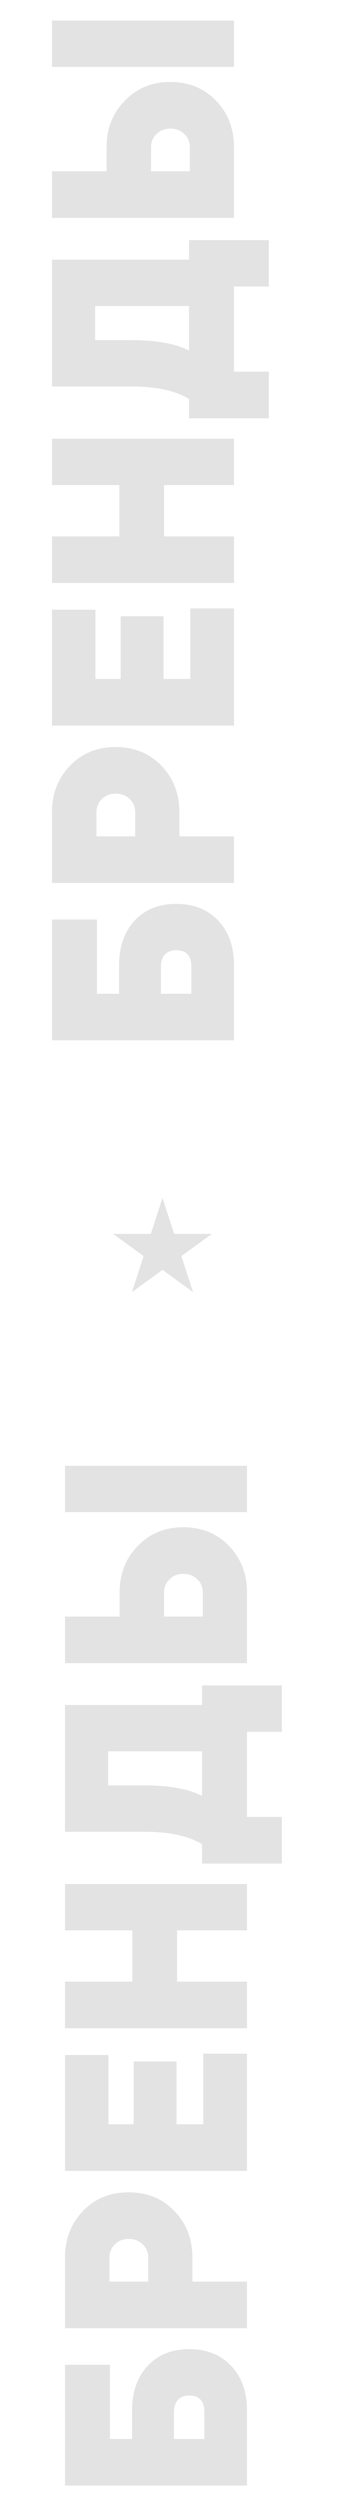 <svg width="52" height="384" viewBox="0 0 52 384" fill="none" xmlns="http://www.w3.org/2000/svg">
<path d="M18.32 152.64V148.24C18.32 145.413 19.12 143.133 20.72 141.4C22.32 139.693 24.453 138.84 27.12 138.84C29.787 138.84 31.933 139.693 33.56 141.4C35.187 143.107 36 145.387 36 148.24L36 159.8H8L8 141.24H14.92L14.92 152.64H18.32ZM29.44 152.64V148.52C29.44 146.813 28.667 145.96 27.12 145.96C26.347 145.96 25.76 146.187 25.36 146.64C24.96 147.093 24.76 147.72 24.76 148.52V152.64H29.44ZM8 135.628L8 124.748C8 121.921 8.92 119.548 10.76 117.628C12.6 115.708 14.947 114.748 17.8 114.748C20.653 114.748 23 115.708 24.84 117.628C26.68 119.548 27.6 121.921 27.6 124.748V128.468H36V135.628H8ZM20.8 128.468V124.748C20.8 123.948 20.52 123.281 19.96 122.748C19.4 122.188 18.68 121.908 17.8 121.908C16.92 121.908 16.213 122.188 15.68 122.748C15.12 123.281 14.84 123.948 14.84 124.748V128.468H20.8ZM25.16 104.296H29.28L29.28 93.456H36L36 111.456L8 111.456L8 93.656H14.68L14.68 104.296H18.56L18.56 94.656L25.16 94.656L25.16 104.296ZM18.36 74.51H8L8 67.39L36 67.39V74.51H25.24L25.24 82.39H36V89.55L8 89.55L8 82.39H18.36L18.36 74.51ZM8 39.888L29.08 39.888L29.08 36.888H41.36V44.008H36V57.088H41.36L41.36 64.248H29.08L29.08 61.288C27.027 60.008 24.067 59.368 20.2 59.368H8L8 39.888ZM29.08 53.848L29.08 47.008L14.64 47.008L14.64 52.248H20.28C24.04 52.248 26.973 52.782 29.08 53.848ZM36 22.592V33.472H8L8 26.312H16.4V22.592C16.4 19.738 17.333 17.365 19.2 15.472C21.04 13.552 23.373 12.592 26.2 12.592C29.053 12.592 31.4 13.552 33.24 15.472C35.08 17.392 36 19.765 36 22.592ZM36 3.152V10.272H8L8 3.152H36ZM23.24 26.312H29.2V22.592C29.2 21.792 28.92 21.125 28.36 20.592C27.8 20.032 27.08 19.752 26.2 19.752C25.32 19.752 24.613 20.032 24.08 20.592C23.52 21.125 23.24 21.792 23.24 22.592V26.312Z" fill="#D9D9D9" fill-opacity="0.75"/>
<path d="M20.32 374.64V370.24C20.32 367.413 21.12 365.133 22.72 363.4C24.32 361.693 26.453 360.84 29.12 360.84C31.787 360.84 33.933 361.693 35.56 363.4C37.187 365.107 38 367.387 38 370.24L38 381.8H10L10 363.24H16.92L16.92 374.64H20.32ZM31.44 374.64V370.52C31.44 368.813 30.667 367.96 29.12 367.96C28.347 367.96 27.76 368.187 27.36 368.64C26.96 369.093 26.76 369.72 26.76 370.52V374.64H31.44ZM10 357.628L10 346.748C10 343.921 10.92 341.548 12.76 339.628C14.6 337.708 16.947 336.748 19.8 336.748C22.653 336.748 25 337.708 26.84 339.628C28.68 341.548 29.6 343.921 29.6 346.748V350.468H38V357.628H10ZM22.8 350.468V346.748C22.8 345.948 22.52 345.281 21.96 344.748C21.4 344.188 20.68 343.908 19.8 343.908C18.92 343.908 18.213 344.188 17.68 344.748C17.12 345.281 16.84 345.948 16.84 346.748V350.468H22.8ZM27.16 326.296H31.28L31.28 315.456H38L38 333.456H10L10 315.656H16.68L16.68 326.296H20.56L20.56 316.656H27.16L27.16 326.296ZM20.36 296.51H10L10 289.39H38V296.51H27.24L27.24 304.39H38V311.55H10L10 304.39H20.36L20.36 296.51ZM10 261.888H31.08L31.08 258.888H43.36V266.008H38V279.088H43.36L43.36 286.248H31.08L31.08 283.288C29.027 282.008 26.067 281.368 22.2 281.368H10L10 261.888ZM31.08 275.848L31.08 269.008H16.64V274.248H22.28C26.04 274.248 28.973 274.782 31.08 275.848ZM38 244.592V255.472H10L10 248.312H18.4V244.592C18.4 241.739 19.333 239.365 21.2 237.472C23.04 235.552 25.373 234.592 28.2 234.592C31.053 234.592 33.4 235.552 35.24 237.472C37.08 239.392 38 241.765 38 244.592ZM38 225.152V232.272H10L10 225.152H38ZM25.24 248.312H31.2V244.592C31.2 243.792 30.92 243.125 30.36 242.592C29.8 242.032 29.08 241.752 28.2 241.752C27.32 241.752 26.613 242.032 26.08 242.592C25.52 243.125 25.24 243.792 25.24 244.592V248.312Z" fill="#D9D9D9" fill-opacity="0.75"/>
<path d="M25 184L26.796 189.528H32.608L27.906 192.944L29.702 198.472L25 195.056L20.298 198.472L22.094 192.944L17.392 189.528H23.204L25 184Z" fill="#D9D9D9" fill-opacity="0.75"/>
</svg>
